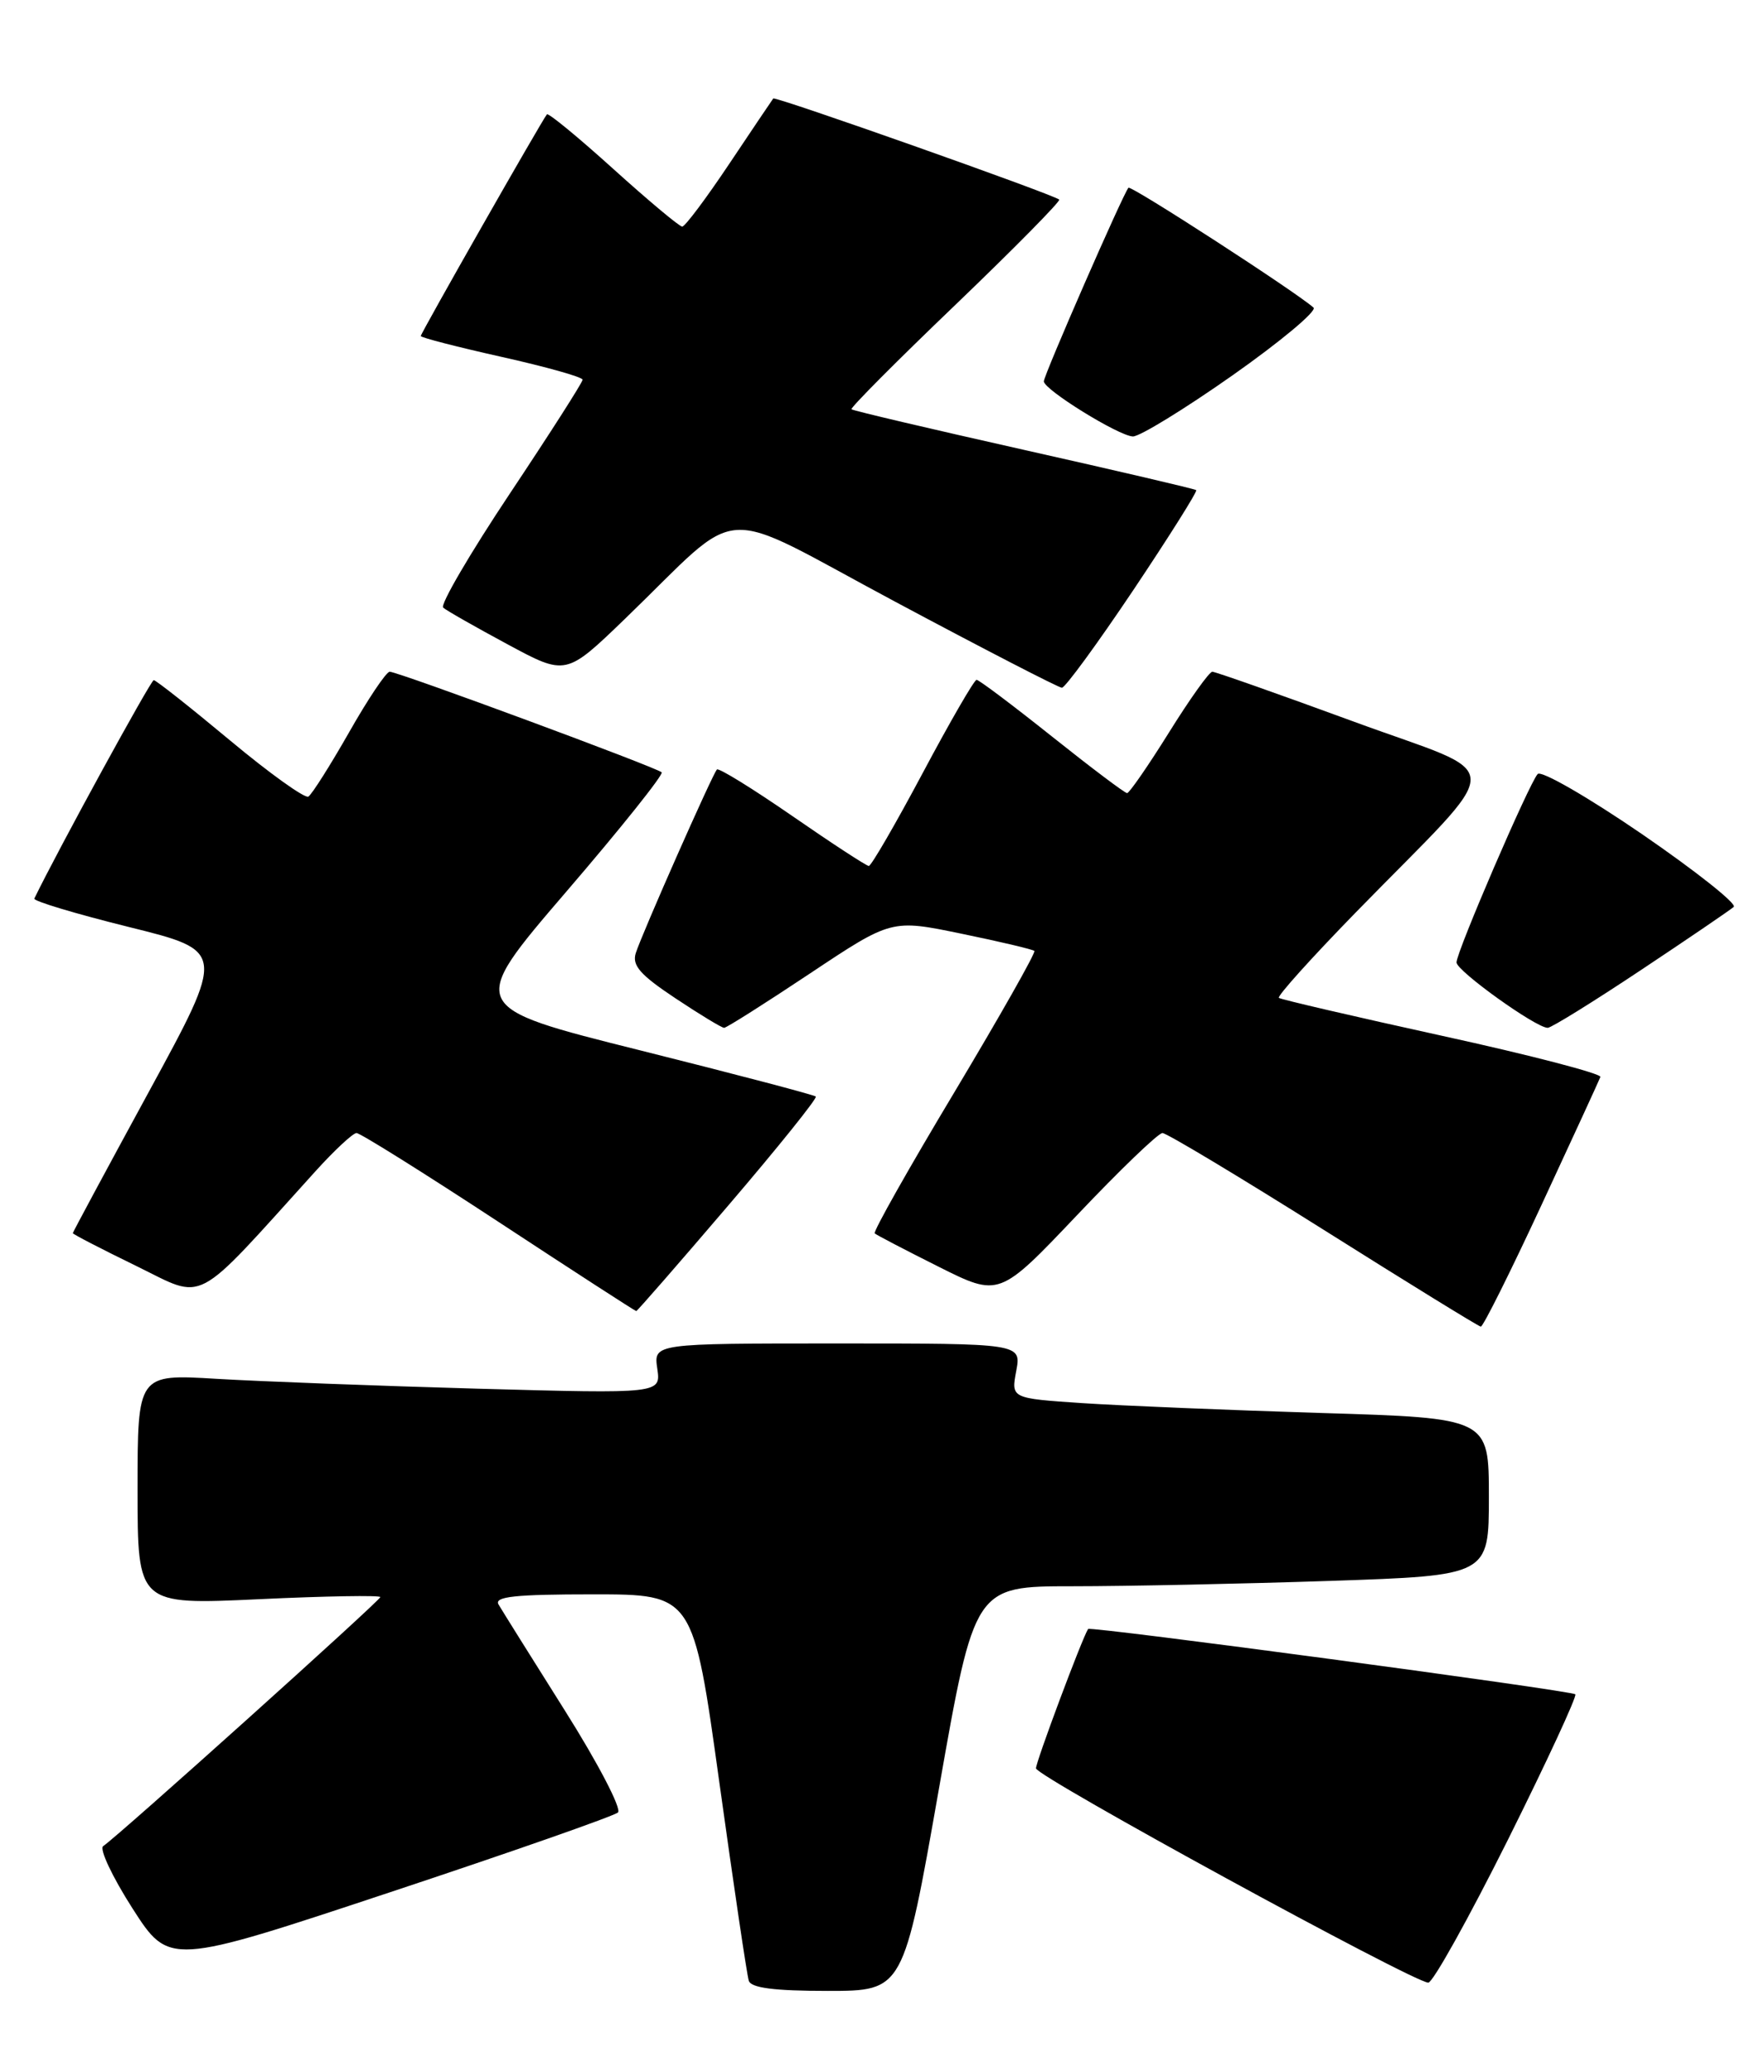 <?xml version="1.0" encoding="UTF-8" standalone="no"?>
<!DOCTYPE svg PUBLIC "-//W3C//DTD SVG 1.1//EN" "http://www.w3.org/Graphics/SVG/1.1/DTD/svg11.dtd" >
<svg xmlns="http://www.w3.org/2000/svg" xmlns:xlink="http://www.w3.org/1999/xlink" version="1.1" viewBox="0 0 218 256">
 <g >
 <path fill="currentColor"
d=" M 116.04 221.00 C 120.44 196.00 120.44 196.00 132.56 196.00 C 139.23 196.00 153.53 195.70 164.34 195.34 C 184.00 194.68 184.00 194.68 184.00 184.95 C 184.00 175.22 184.00 175.22 163.25 174.59 C 151.84 174.24 138.55 173.69 133.72 173.37 C 124.95 172.78 124.95 172.78 125.59 169.39 C 126.22 166.00 126.22 166.00 103.50 166.00 C 80.77 166.00 80.77 166.00 81.23 169.11 C 81.68 172.21 81.68 172.21 59.09 171.59 C 46.67 171.24 32.11 170.69 26.75 170.37 C 17.00 169.78 17.00 169.78 17.00 184.04 C 17.00 198.30 17.00 198.30 32.00 197.60 C 40.25 197.21 47.00 197.10 47.00 197.34 C 47.00 197.76 14.57 226.91 12.75 228.11 C 12.25 228.45 13.88 231.91 16.37 235.80 C 20.91 242.87 20.91 242.87 48.20 233.81 C 63.22 228.83 75.89 224.39 76.37 223.95 C 76.85 223.51 73.89 217.83 69.79 211.33 C 65.69 204.82 62.01 198.94 61.61 198.25 C 61.04 197.28 63.64 197.00 73.28 197.00 C 85.67 197.00 85.67 197.00 88.90 220.25 C 90.68 233.04 92.31 244.06 92.54 244.75 C 92.82 245.63 95.69 246.00 102.29 246.00 C 111.64 246.00 111.64 246.00 116.04 221.00 Z  M 186.32 227.39 C 191.15 217.70 194.91 209.58 194.68 209.35 C 194.22 208.89 134.70 200.91 134.47 201.28 C 133.69 202.52 128.00 217.75 128.03 218.50 C 128.07 219.51 174.63 244.93 176.51 244.98 C 177.07 244.99 181.48 237.07 186.32 227.39 Z  M 190.50 148.90 C 194.35 140.60 197.63 133.48 197.78 133.07 C 197.93 132.67 189.16 130.38 178.28 128.00 C 167.40 125.61 158.30 123.50 158.05 123.30 C 157.80 123.10 162.09 118.34 167.57 112.72 C 186.49 93.33 186.52 96.23 167.29 89.16 C 158.05 85.77 150.19 83.00 149.82 83.00 C 149.45 83.00 147.04 86.37 144.47 90.50 C 141.90 94.62 139.56 98.00 139.29 98.00 C 139.01 98.00 134.83 94.85 130.00 91.00 C 125.17 87.15 120.98 84.00 120.69 84.00 C 120.40 84.00 117.41 89.17 114.04 95.50 C 110.67 101.82 107.67 107.00 107.37 107.00 C 107.08 107.00 102.82 104.22 97.92 100.83 C 93.01 97.44 88.82 94.85 88.60 95.08 C 88.05 95.65 79.34 115.35 78.57 117.77 C 78.09 119.29 79.12 120.46 83.47 123.35 C 86.49 125.36 89.20 127.00 89.49 127.00 C 89.78 127.00 94.55 123.98 100.09 120.29 C 110.17 113.58 110.17 113.58 118.82 115.37 C 123.59 116.35 127.64 117.31 127.83 117.50 C 128.03 117.69 123.58 125.54 117.95 134.95 C 112.31 144.35 107.88 152.20 108.10 152.40 C 108.32 152.60 111.87 154.45 116.00 156.52 C 123.49 160.27 123.49 160.27 133.11 150.14 C 138.40 144.56 143.14 140.00 143.66 140.00 C 144.17 140.00 153.11 145.37 163.54 151.93 C 173.97 158.50 182.72 163.89 183.00 163.92 C 183.28 163.95 186.65 157.19 190.50 148.90 Z  M 90.02 148.93 C 96.17 141.74 101.03 135.69 100.82 135.49 C 100.62 135.29 90.85 132.72 79.10 129.78 C 57.74 124.44 57.74 124.44 69.99 110.17 C 76.73 102.33 82.03 95.69 81.77 95.43 C 81.17 94.83 49.19 83.00 48.16 83.00 C 47.74 83.00 45.48 86.36 43.15 90.47 C 40.81 94.58 38.54 98.16 38.11 98.43 C 37.69 98.69 33.32 95.57 28.42 91.48 C 23.51 87.39 19.27 84.04 19.00 84.04 C 18.64 84.03 7.15 105.03 4.24 111.03 C 4.09 111.33 9.35 112.91 15.92 114.54 C 27.87 117.50 27.87 117.50 18.44 134.82 C 13.25 144.35 9.00 152.25 9.00 152.37 C 9.00 152.50 12.52 154.32 16.83 156.42 C 25.52 160.66 23.68 161.63 38.96 144.75 C 41.32 142.14 43.62 140.00 44.06 140.00 C 44.51 140.00 52.42 144.95 61.64 151.00 C 70.85 157.05 78.50 162.00 78.63 162.00 C 78.75 162.00 83.88 156.12 90.02 148.93 Z  M 202.78 119.87 C 208.68 115.95 213.84 112.43 214.26 112.06 C 214.68 111.68 209.58 107.64 202.93 103.07 C 196.27 98.51 190.47 95.16 190.03 95.64 C 188.97 96.79 180.00 117.60 180.00 118.92 C 180.00 119.96 189.81 127.00 191.27 127.00 C 191.71 127.00 196.89 123.79 202.78 119.87 Z  M 140.06 72.91 C 144.51 66.26 148.01 60.70 147.83 60.56 C 147.65 60.41 138.06 58.17 126.52 55.58 C 114.98 52.99 105.40 50.74 105.23 50.57 C 105.06 50.40 110.86 44.57 118.12 37.62 C 125.37 30.66 131.12 24.83 130.90 24.66 C 129.98 23.95 95.81 11.87 95.56 12.17 C 95.42 12.35 92.97 15.99 90.12 20.25 C 87.27 24.51 84.66 28.00 84.31 28.00 C 83.97 28.00 80.14 24.80 75.80 20.88 C 71.46 16.96 67.77 13.92 67.59 14.13 C 67.01 14.80 52.00 41.17 52.00 41.52 C 52.00 41.71 56.50 42.87 62.00 44.10 C 67.50 45.33 72.00 46.59 72.00 46.92 C 72.00 47.24 67.96 53.56 63.02 60.97 C 58.08 68.38 54.37 74.73 54.77 75.08 C 55.17 75.44 58.75 77.47 62.72 79.61 C 69.94 83.50 69.94 83.50 77.22 76.48 C 92.18 62.04 88.06 62.30 110.67 74.37 C 121.58 80.20 130.83 84.97 131.23 84.98 C 131.63 84.99 135.60 79.56 140.06 72.91 Z  M 152.33 46.37 C 158.28 42.18 162.78 38.42 162.33 38.01 C 160.23 36.12 139.79 22.88 139.46 23.20 C 138.86 23.80 129.00 46.35 129.00 47.12 C 129.00 48.14 138.22 53.85 140.00 53.93 C 140.82 53.96 146.37 50.56 152.33 46.37 Z "/>
</g>
</svg>